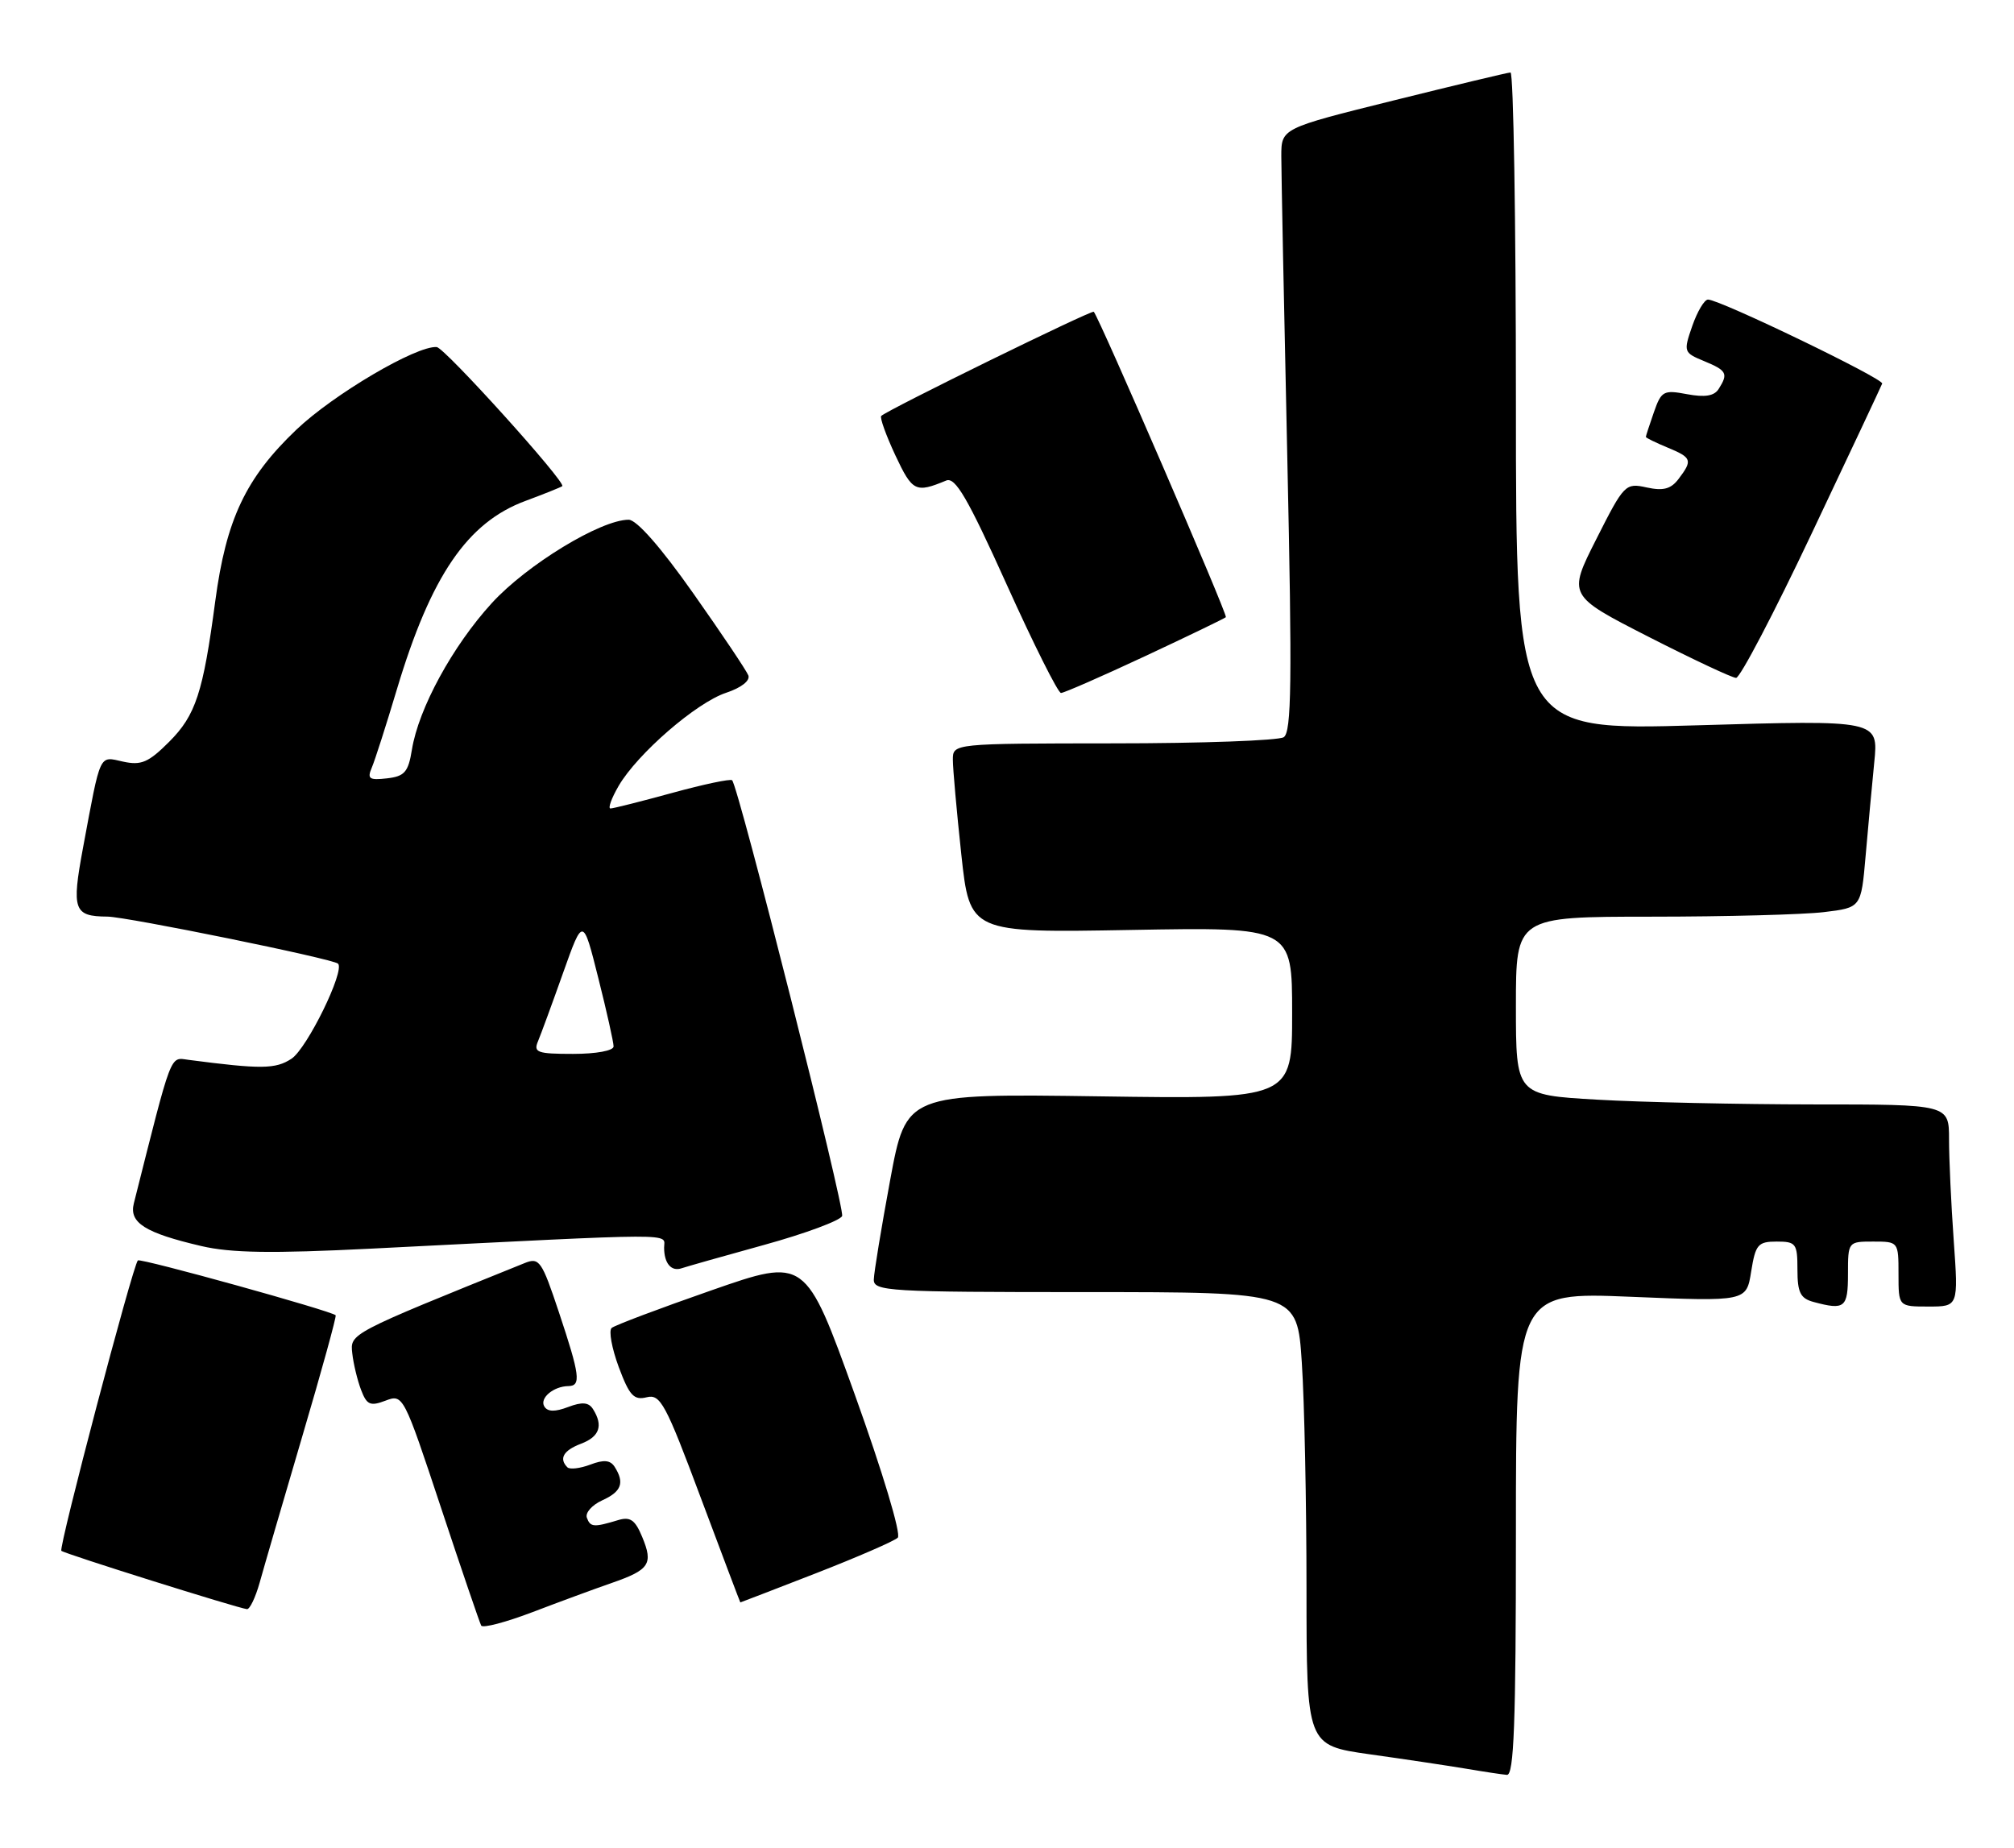 <?xml version="1.0" encoding="UTF-8" standalone="no"?>
<!DOCTYPE svg PUBLIC "-//W3C//DTD SVG 1.1//EN" "http://www.w3.org/Graphics/SVG/1.1/DTD/svg11.dtd" >
<svg xmlns="http://www.w3.org/2000/svg" xmlns:xlink="http://www.w3.org/1999/xlink" version="1.1" viewBox="0 0 279 256">
 <g >
 <path fill="currentColor"
d=" M 210.00 212.50 C 210.00 178.99 210.00 178.99 225.96 179.65 C 241.93 180.31 241.93 180.31 242.59 176.15 C 243.19 172.40 243.53 172.00 246.13 172.00 C 248.80 172.00 249.00 172.27 249.00 175.88 C 249.00 179.07 249.41 179.88 251.25 180.37 C 255.56 181.53 256.00 181.17 256.00 176.50 C 256.00 172.02 256.02 172.00 259.50 172.00 C 262.98 172.00 263.00 172.02 263.00 176.50 C 263.00 181.00 263.00 181.00 267.15 181.00 C 271.30 181.00 271.30 181.00 270.65 171.85 C 270.29 166.81 270.00 160.51 270.00 157.85 C 270.00 153.00 270.00 153.00 251.25 153.00 C 240.94 152.99 227.44 152.70 221.25 152.34 C 210.00 151.69 210.00 151.69 210.00 139.35 C 210.00 127.00 210.00 127.00 228.75 126.99 C 239.06 126.99 249.82 126.70 252.66 126.36 C 257.82 125.74 257.82 125.74 258.44 118.62 C 258.78 114.70 259.32 108.85 259.64 105.62 C 260.23 99.74 260.23 99.74 235.11 100.48 C 210.00 101.21 210.00 101.21 210.00 55.61 C 210.00 30.52 209.66 10.02 209.25 10.04 C 208.84 10.06 201.53 11.81 193.00 13.93 C 177.50 17.78 177.50 17.78 177.50 21.64 C 177.50 23.76 177.87 42.55 178.33 63.39 C 179.01 94.50 178.92 101.44 177.83 102.13 C 177.10 102.59 166.49 102.98 154.25 102.98 C 132.00 103.00 132.00 103.00 132.00 105.25 C 132.00 106.49 132.53 112.39 133.17 118.37 C 134.35 129.23 134.35 129.23 156.68 128.83 C 179.00 128.43 179.00 128.43 179.00 140.35 C 179.00 152.27 179.00 152.27 152.26 151.88 C 125.53 151.50 125.53 151.50 123.31 163.50 C 122.09 170.10 121.07 176.29 121.05 177.25 C 121.00 178.88 123.05 179.00 150.35 179.00 C 179.70 179.00 179.70 179.00 180.34 188.75 C 180.70 194.11 180.99 208.24 180.99 220.15 C 181.00 241.79 181.00 241.79 189.75 243.03 C 194.56 243.70 200.53 244.60 203.00 245.01 C 205.47 245.43 208.06 245.82 208.75 245.88 C 209.73 245.97 210.00 238.70 210.00 212.50 Z  M 84.75 219.29 C 89.99 217.47 90.52 216.66 88.96 212.91 C 87.98 210.55 87.31 210.08 85.62 210.59 C 82.25 211.61 81.78 211.57 81.30 210.26 C 81.05 209.58 82.00 208.50 83.42 207.85 C 86.10 206.64 86.55 205.42 85.15 203.21 C 84.55 202.27 83.65 202.18 81.77 202.90 C 80.36 203.43 78.93 203.60 78.60 203.27 C 77.40 202.06 78.05 200.93 80.50 200.00 C 83.06 199.03 83.59 197.49 82.15 195.21 C 81.55 194.26 80.65 194.18 78.70 194.92 C 76.89 195.61 75.86 195.59 75.41 194.85 C 74.70 193.71 76.67 192.04 78.75 192.02 C 80.53 191.99 80.33 190.51 77.43 181.80 C 75.05 174.65 74.71 174.16 72.68 174.98 C 48.35 184.80 48.49 184.73 48.80 187.48 C 48.96 188.93 49.51 191.21 50.02 192.55 C 50.81 194.63 51.29 194.84 53.40 194.04 C 55.84 193.11 55.92 193.26 61.07 208.80 C 63.93 217.43 66.45 224.81 66.66 225.20 C 66.88 225.58 70.08 224.74 73.78 223.33 C 77.47 221.92 82.41 220.10 84.75 219.29 Z  M 35.97 219.25 C 36.54 217.19 39.20 208.07 41.87 199.00 C 44.55 189.93 46.63 182.37 46.50 182.21 C 46.01 181.63 19.49 174.27 19.10 174.61 C 18.42 175.21 8.09 214.42 8.50 214.84 C 8.89 215.23 32.86 222.76 34.21 222.92 C 34.60 222.96 35.39 221.31 35.97 219.25 Z  M 113.06 217.94 C 118.80 215.70 123.89 213.49 124.37 213.02 C 124.86 212.53 122.26 203.89 118.41 193.18 C 111.58 174.21 111.58 174.21 98.54 178.76 C 91.37 181.26 85.15 183.60 84.73 183.97 C 84.31 184.34 84.75 186.77 85.71 189.37 C 87.19 193.34 87.81 194.01 89.58 193.57 C 91.48 193.09 92.20 194.42 97.09 207.52 C 100.07 215.48 102.53 221.99 102.56 221.99 C 102.59 222.00 107.31 220.17 113.06 217.94 Z  M 105.86 172.46 C 111.56 170.89 116.41 169.08 116.66 168.46 C 117.06 167.40 102.32 109.00 101.42 108.09 C 101.20 107.87 97.47 108.65 93.14 109.84 C 88.80 111.03 84.95 112.00 84.57 112.00 C 84.20 112.00 84.70 110.60 85.69 108.89 C 88.29 104.42 96.47 97.33 100.60 95.97 C 102.68 95.28 103.94 94.30 103.67 93.57 C 103.41 92.90 99.97 87.77 96.02 82.17 C 91.55 75.82 88.19 72.00 87.09 72.00 C 83.22 72.00 72.98 78.24 68.13 83.55 C 62.70 89.49 57.98 98.15 57.06 103.87 C 56.56 106.96 56.05 107.55 53.60 107.83 C 51.14 108.11 50.84 107.89 51.51 106.33 C 51.94 105.32 53.50 100.45 54.98 95.50 C 59.70 79.76 64.74 72.37 72.80 69.39 C 75.38 68.43 77.67 67.51 77.89 67.35 C 78.50 66.89 61.61 48.17 60.50 48.08 C 57.69 47.86 46.19 54.63 41.04 59.54 C 34.04 66.22 31.33 71.95 29.82 83.28 C 28.13 95.99 27.11 99.09 23.43 102.77 C 20.57 105.63 19.56 106.06 17.05 105.51 C 13.68 104.77 13.99 104.09 11.50 117.45 C 9.90 126.07 10.21 126.95 14.87 126.98 C 17.55 127.00 46.17 132.83 46.83 133.50 C 47.81 134.48 42.53 145.26 40.38 146.67 C 38.17 148.12 36.19 148.14 26.08 146.82 C 23.51 146.48 23.89 145.48 18.54 166.71 C 17.86 169.39 20.09 170.80 27.89 172.62 C 32.00 173.58 37.62 173.67 51.39 172.98 C 94.87 170.79 92.00 170.80 92.00 172.83 C 92.00 175.03 93.00 176.20 94.45 175.69 C 95.03 175.49 100.16 174.03 105.86 172.46 Z  M 158.61 90.91 C 164.60 88.11 169.65 85.67 169.82 85.50 C 170.11 85.22 152.25 43.94 151.52 43.19 C 151.24 42.91 123.04 56.73 122.08 57.62 C 121.85 57.83 122.73 60.28 124.03 63.07 C 126.40 68.11 126.83 68.33 131.08 66.57 C 132.34 66.05 134.05 68.99 139.45 80.96 C 143.18 89.23 146.57 96.00 146.98 96.00 C 147.39 96.00 152.62 93.71 158.61 90.91 Z  M 251.00 73.85 C 256.23 62.81 260.61 53.49 260.74 53.14 C 260.99 52.48 238.24 41.50 236.61 41.50 C 236.11 41.50 235.13 43.15 234.43 45.16 C 233.19 48.74 233.23 48.85 236.08 50.03 C 239.22 51.33 239.44 51.75 238.09 53.88 C 237.48 54.86 236.19 55.07 233.72 54.61 C 230.45 53.99 230.14 54.16 229.11 57.12 C 228.50 58.87 228.00 60.40 228.00 60.53 C 228.00 60.65 229.35 61.32 231.00 62.00 C 234.38 63.40 234.50 63.75 232.54 66.34 C 231.48 67.75 230.41 68.03 228.12 67.53 C 225.17 66.88 224.99 67.06 221.14 74.68 C 217.19 82.50 217.19 82.50 228.34 88.20 C 234.48 91.33 239.95 93.90 240.50 93.91 C 241.05 93.92 245.78 84.89 251.00 73.85 Z  M 74.53 144.25 C 74.93 143.29 76.50 139.02 78.01 134.76 C 80.76 127.03 80.76 127.03 82.88 135.48 C 84.05 140.12 85.00 144.39 85.00 144.96 C 85.00 145.56 82.59 146.00 79.39 146.00 C 74.44 146.00 73.87 145.80 74.53 144.25 Z "/>
</g>
</svg>